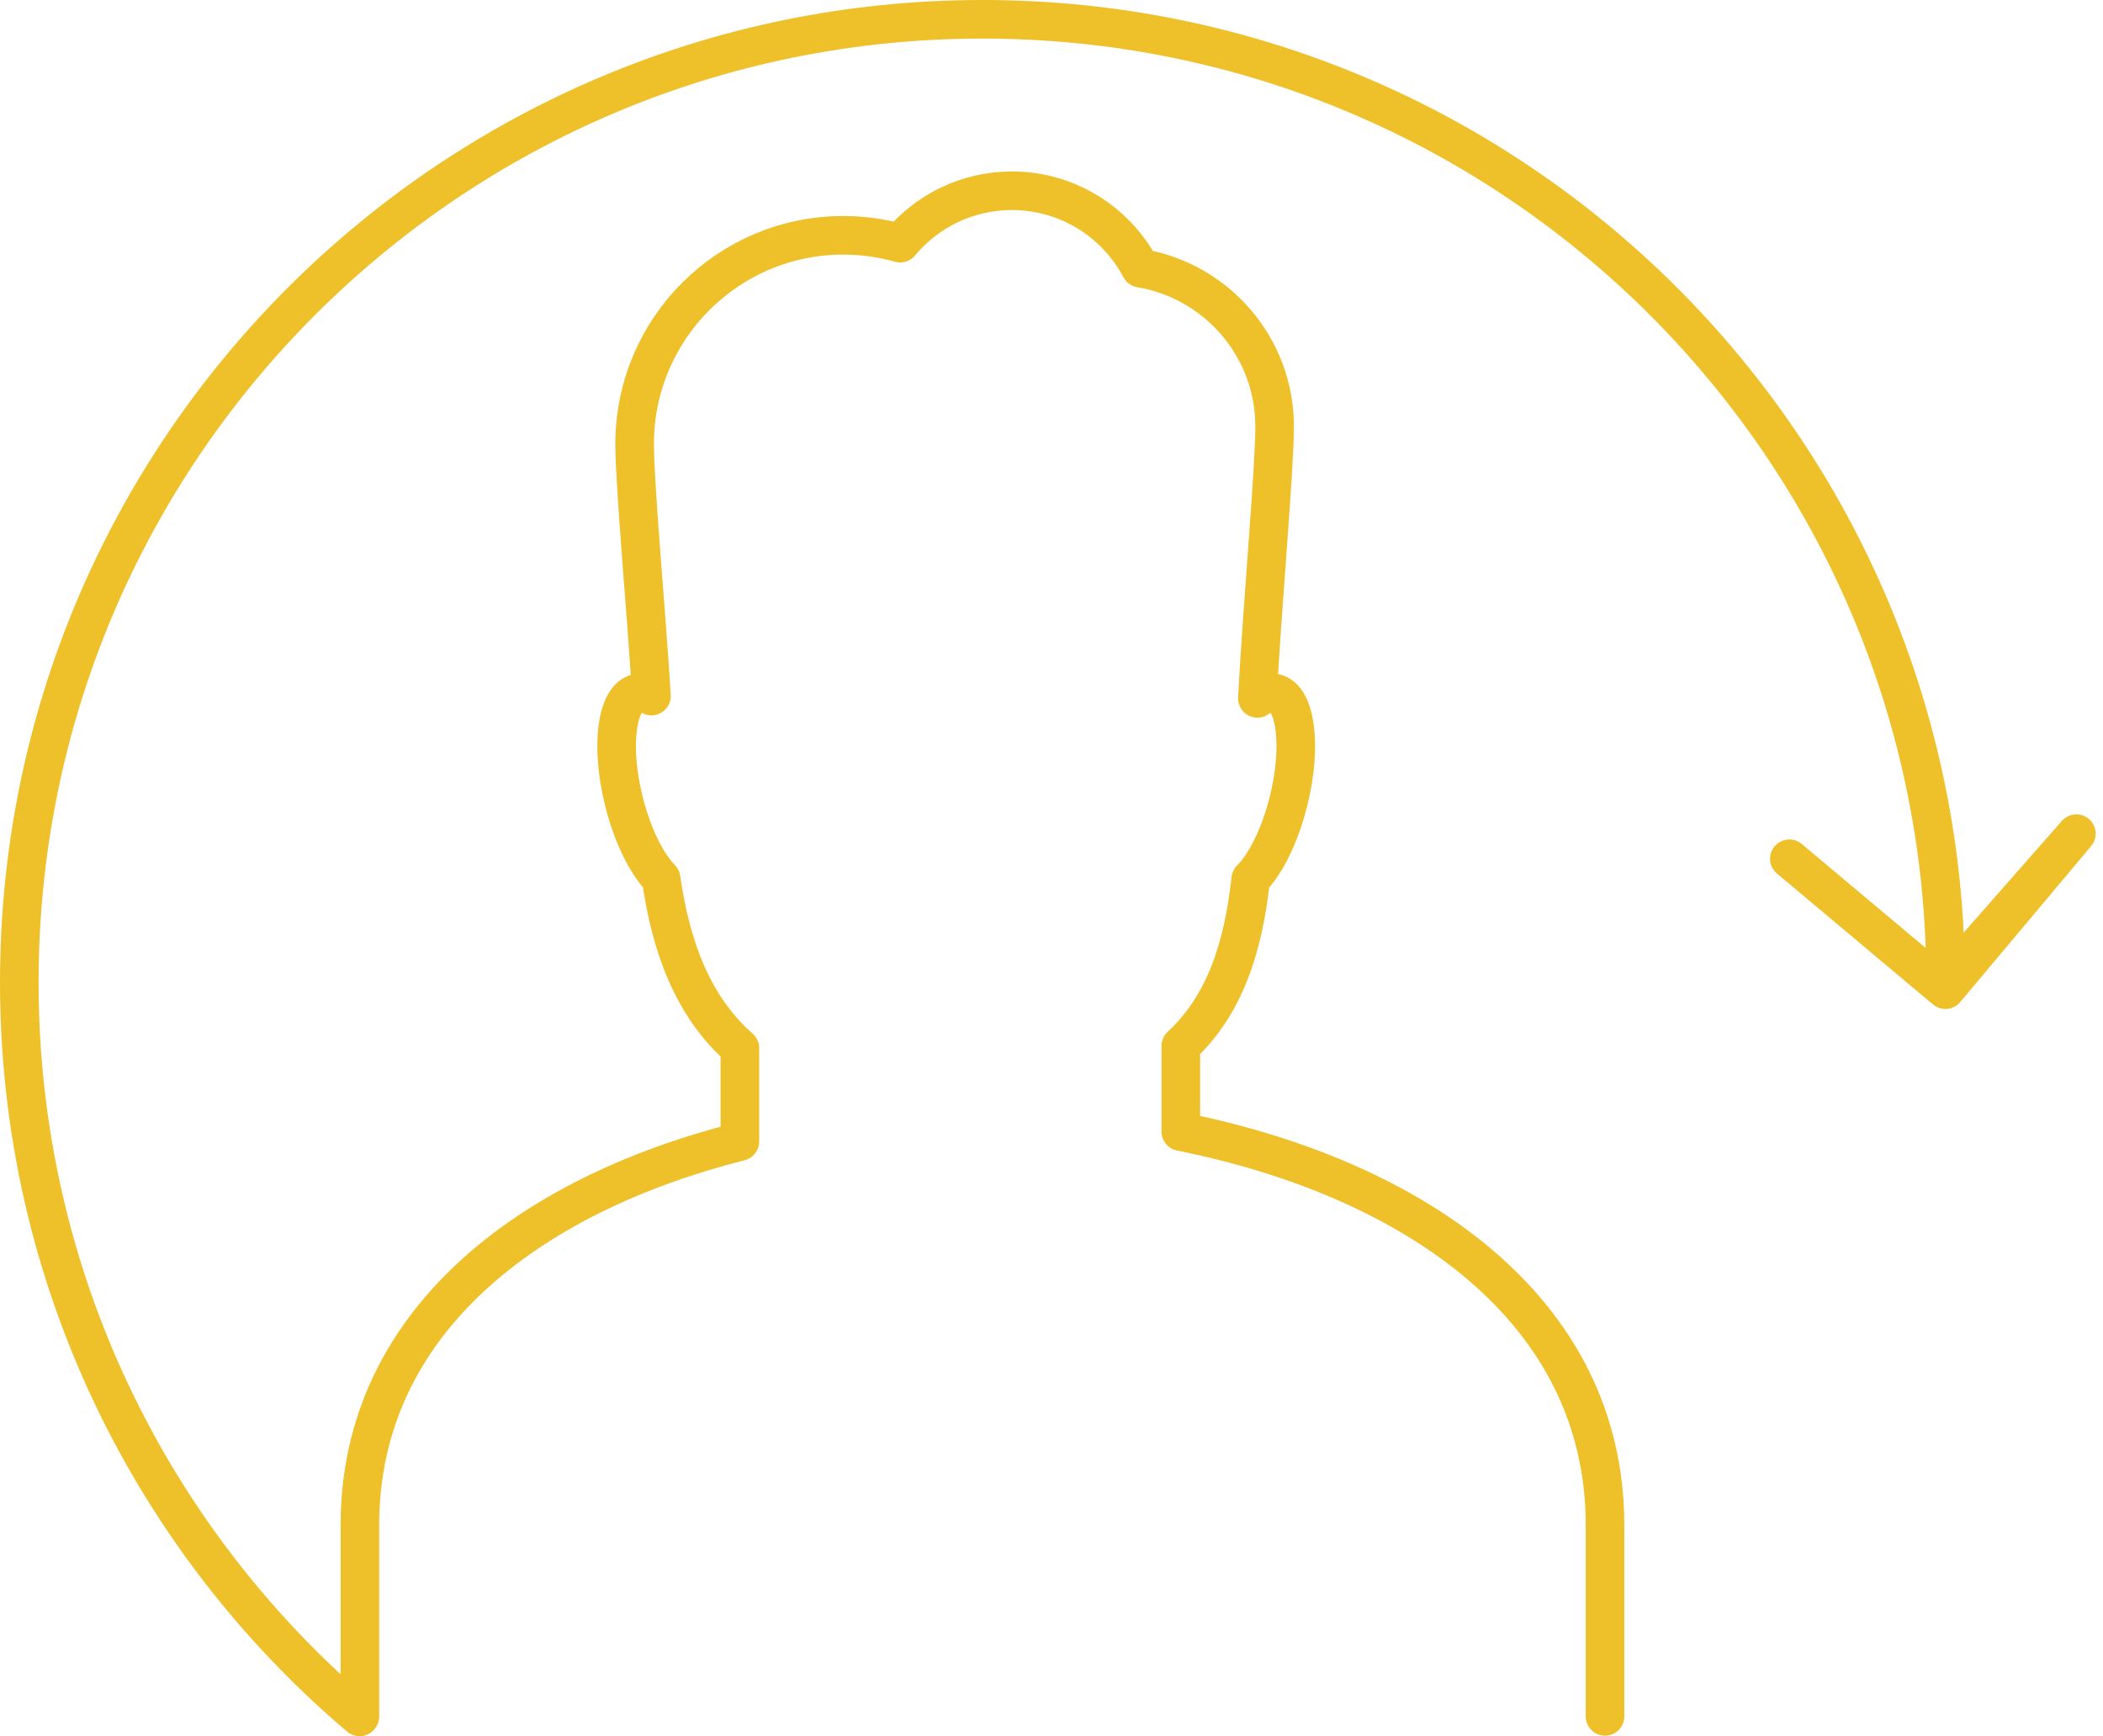 <?xml version="1.0" encoding="UTF-8" standalone="no"?>
<svg width="109px" height="90px" viewBox="0 0 109 90" version="1.1" xmlns="http://www.w3.org/2000/svg" xmlns:xlink="http://www.w3.org/1999/xlink" xmlns:sketch="http://www.bohemiancoding.com/sketch/ns">
    <!-- Generator: Sketch 3.3.2 (12043) - http://www.bohemiancoding.com/sketch -->
    <title>customer-retention</title>
    <desc>Created with Sketch.</desc>
    <defs></defs>
    <g id="Page-1" stroke="none" stroke-width="1" fill="none" fill-rule="evenodd" sketch:type="MSPage">
        <g id="Home" sketch:type="MSArtboardGroup" transform="translate(-731, -507)">
            <g id="customer-retention" sketch:type="MSLayerGroup" transform="translate(732, 488)">
                <rect id="Rectangle-183" sketch:type="MSShapeGroup" x="0" y="0" width="110" height="131"></rect>
                <path d="M91.743,63.516 L99.832,70.303 L106.62,62.214 L99.843,69.922 C99.843,42.351 77.492,20 49.921,20 C22.35,20 0,42.351 0,69.922 C0,85.182 6.847,98.843 17.637,108 L17.654,107.981 L17.654,98.054 C17.654,87.58 26.349,80.964 37.348,78.175 L37.348,73.331 C34.926,71.196 33.783,68.135 33.265,64.543 C32.508,63.767 31.768,62.285 31.328,60.499 C30.636,57.69 30.947,55.198 32.022,54.934 C32.256,54.876 32.508,54.935 32.766,55.082 C32.517,50.916 31.893,44.183 31.893,42.017 C31.893,36.042 36.737,31.198 42.713,31.198 C43.734,31.198 44.72,31.342 45.656,31.606 C47.039,29.946 49.12,28.888 51.45,28.888 C54.339,28.888 56.846,30.515 58.111,32.902 C62.056,33.563 65.065,36.984 65.065,41.116 C65.065,43.34 64.401,50.681 64.171,55.203 C64.492,54.966 64.809,54.862 65.099,54.934 C66.174,55.198 66.485,57.69 65.793,60.499 C65.347,62.309 64.594,63.805 63.826,64.572 C63.441,68.09 62.496,71.092 60.203,73.217 L60.203,77.661 C72.262,80.078 82.189,86.862 82.189,98.054 L82.189,107.974" stroke="#EEC02A" stroke-width="2" stroke-linecap="round" stroke-linejoin="round" sketch:type="MSShapeGroup"></path>
            </g>
        </g>
    </g>
</svg>